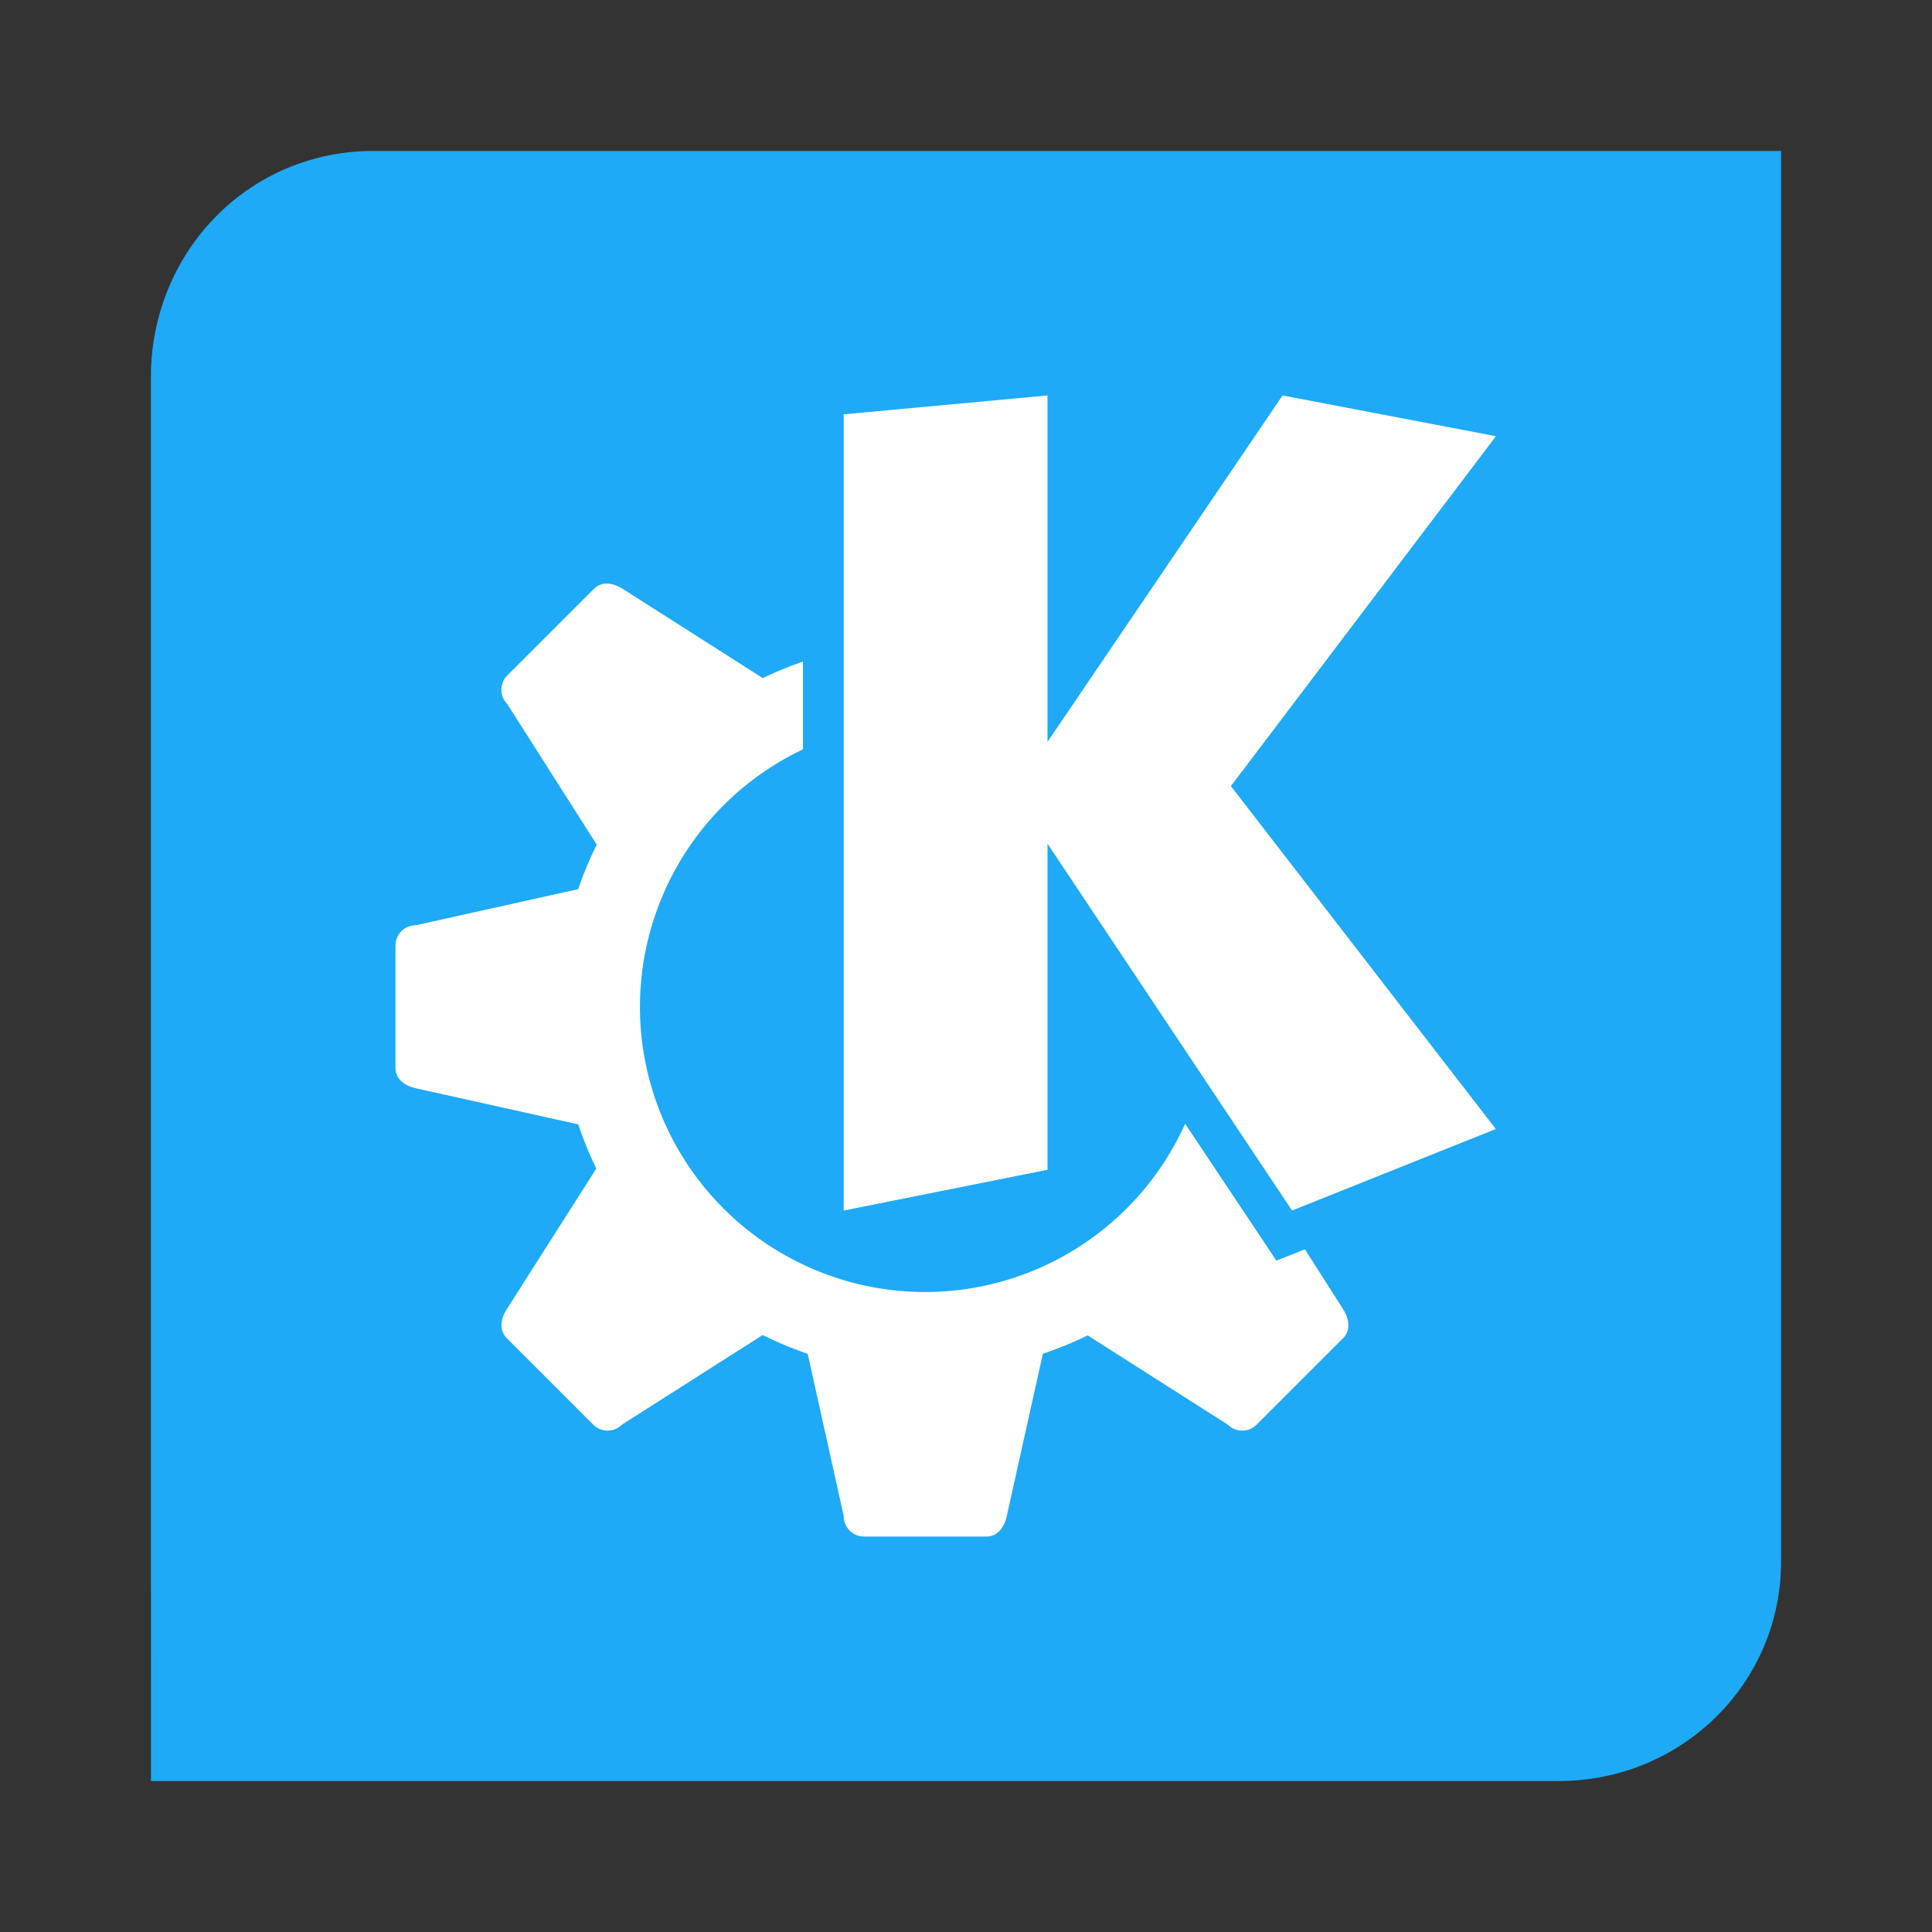 <svg xmlns="http://www.w3.org/2000/svg" width="64" height="64"><rect width="100%" height="100%" fill="#333333" stroke="none"/><g stroke-width=".741"><path fill="#1eaaf7" d="M12.372 5C8.288 5 5.124 8.241 5 12.263v39.632L5.001 59h46.626C55.711 59 59 55.76 59 51.737V5.001z"/><path fill="#fff" d="M20.132 19.333a.587.587 0 0 0-.459.174l-2.866 2.866a.673.673 0 0 0 0 .955l2.961 4.65c-.237.479-.442.972-.614 1.477l-5.379 1.195a.674.674 0 0 0-.675.675v4.05c0 .374.31.594.675.675l5.382 1.197c.166.5.365.989.596 1.463l-2.967 4.662c-.2.315-.264.69 0 .954l2.864 2.866c.264.265.69.265.954 0l4.662-2.968c.482.24.98.448 1.49.622l1.194 5.379c0 .374.301.675.675.675h4.05c.374 0 .594-.31.675-.675l1.197-5.382c.508-.169 1.004-.372 1.485-.606l4.64 2.956c.265.264.69.264.955 0l2.866-2.866c.264-.265.2-.64 0-.955l-1.266-1.988-.944.377-3.024-4.535a9.45 9.45 0 0 1-8.61 5.574 9.45 9.45 0 0 1-9.45-9.45 9.45 9.45 0 0 1 5.4-8.527v-2.906c-.453.156-.898.338-1.33.546l-4.641-2.956c-.158-.1-.33-.166-.496-.174z"/><path fill="#fff" d="m34.7 13.1-6.75.625V40.1l6.75-1.35v-10.8l8.1 12.15 6.75-2.7-8.775-11.36 8.78-11.59-7.069-1.35L34.7 24.575z"/></g></svg>